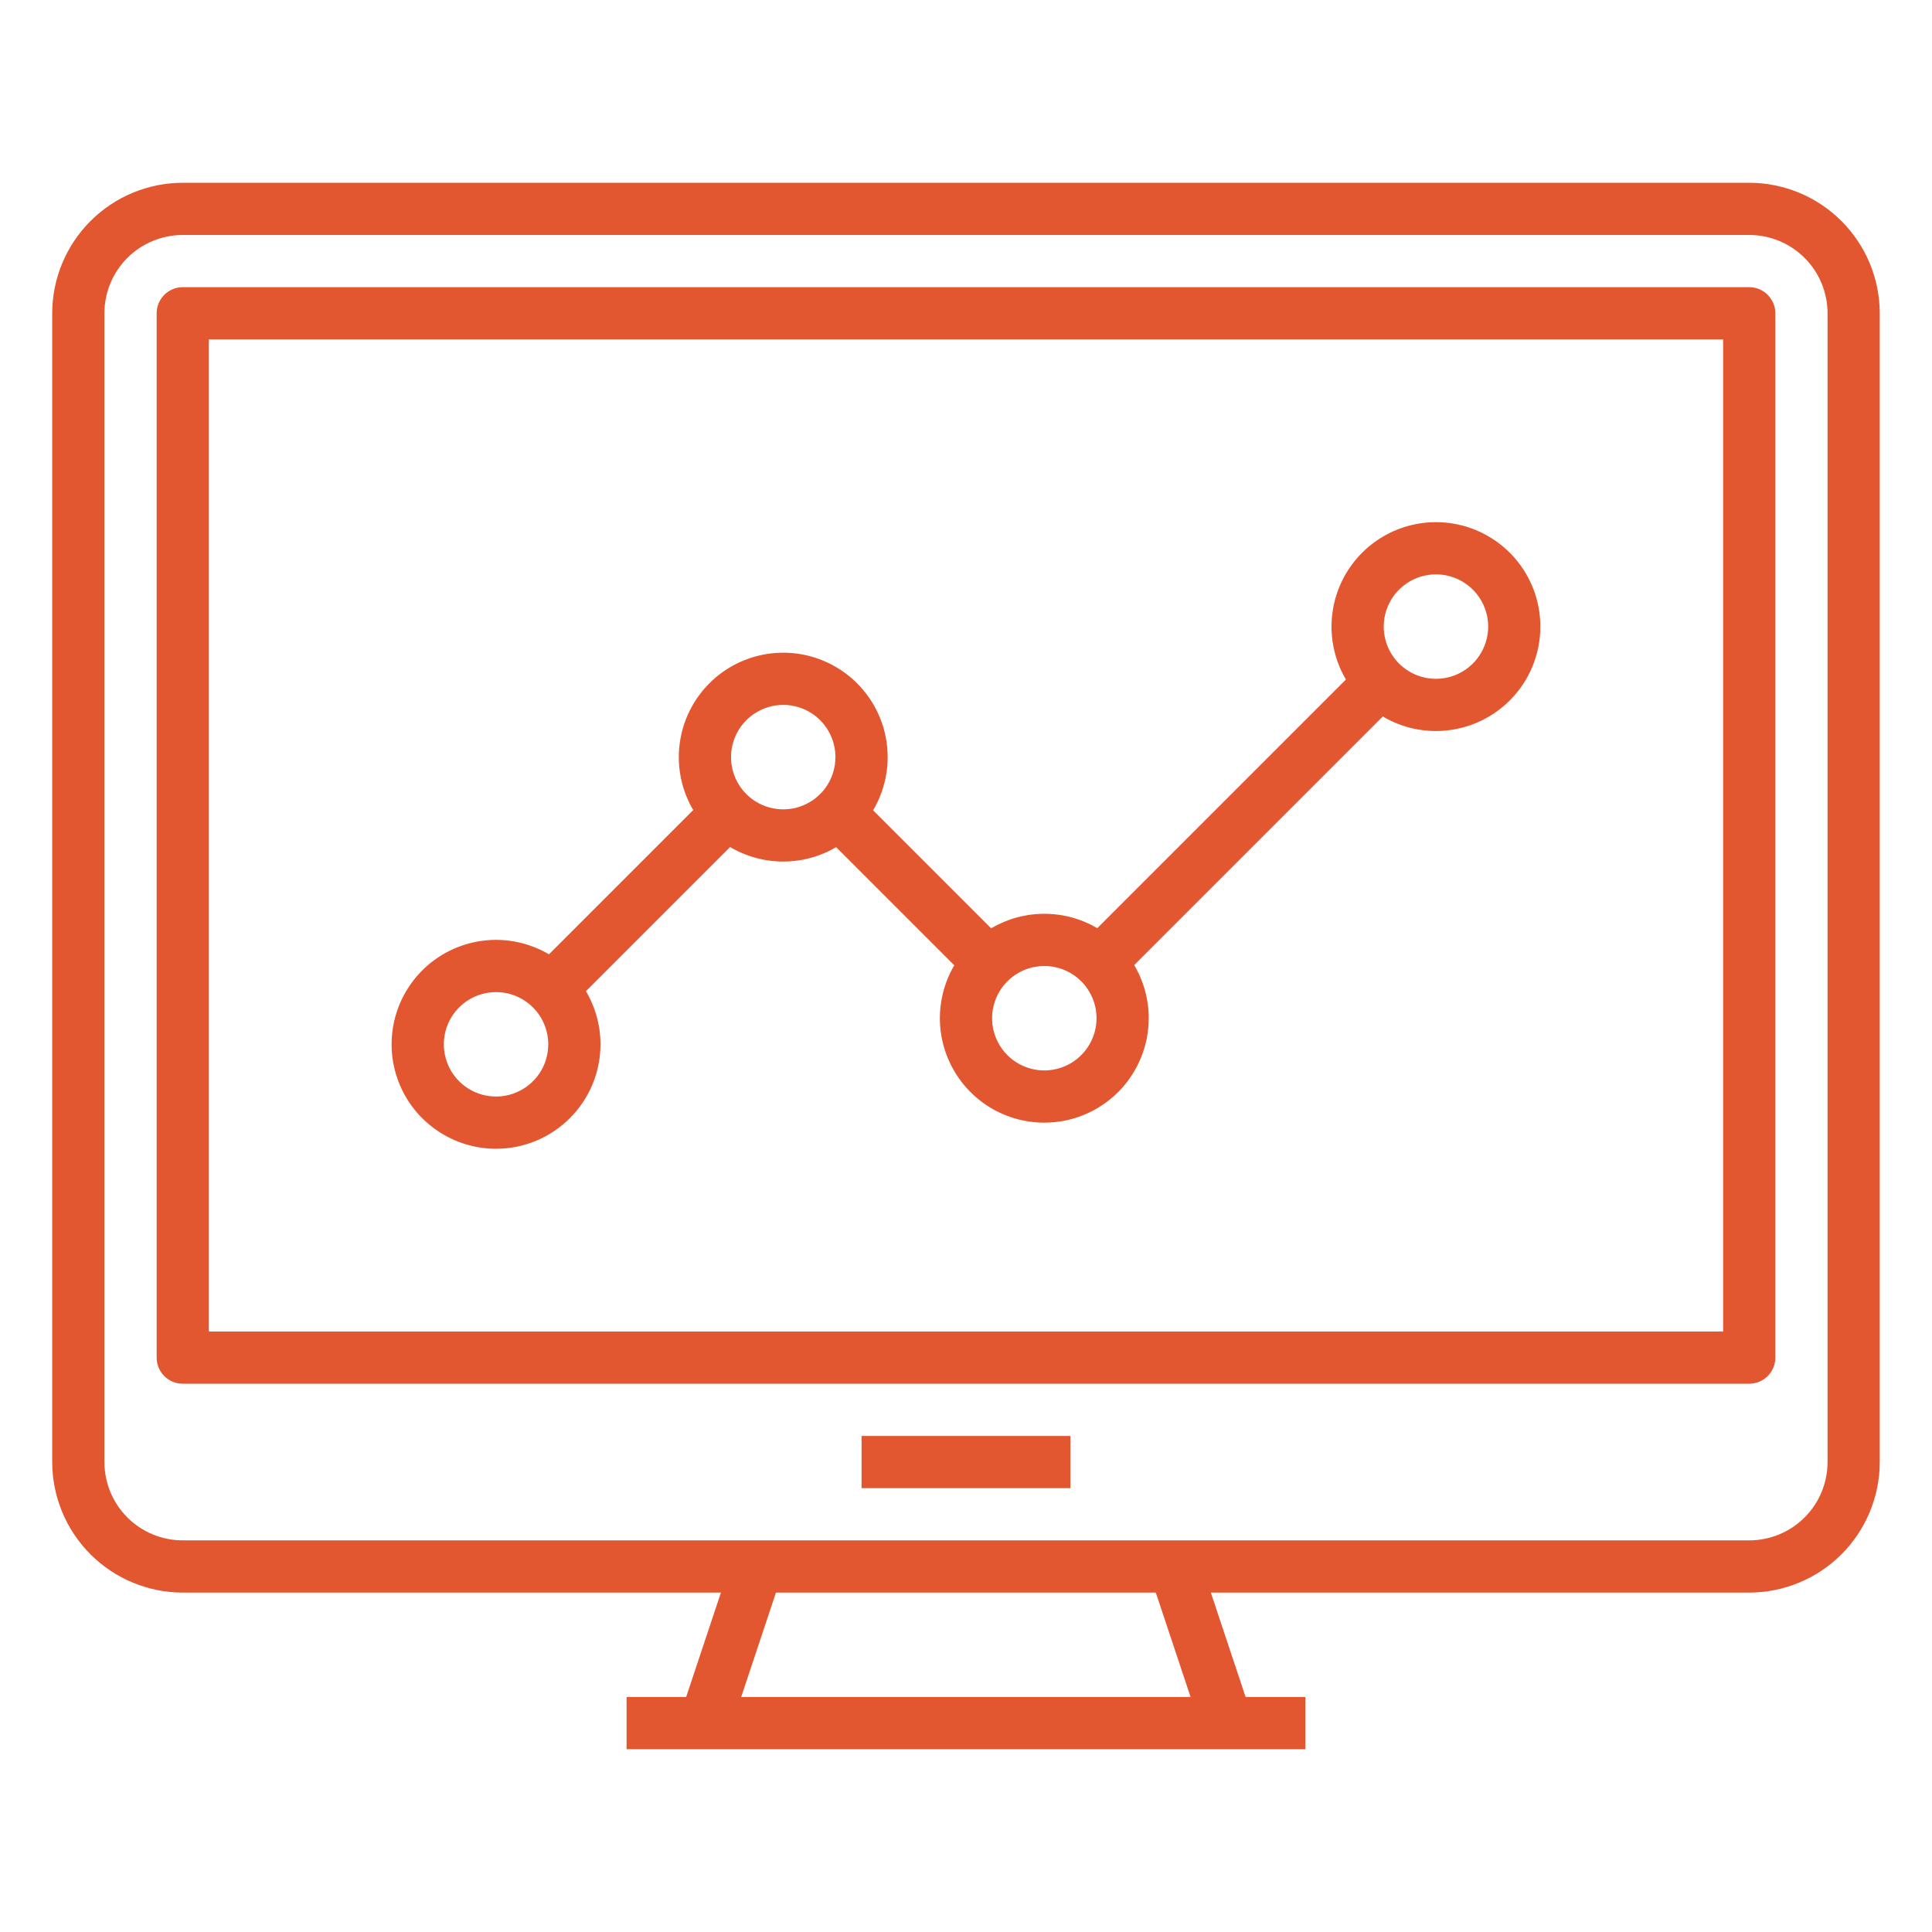 <svg width="48" height="48" viewBox="0 0 48 48" fill="none" xmlns="http://www.w3.org/2000/svg">
<path d="M43.459 39.568H4.54C3.68 39.566 2.856 39.224 2.248 38.617C1.64 38.008 1.298 37.184 1.297 36.324V7.784C1.298 6.924 1.64 6.1 2.248 5.492C2.856 4.884 3.68 4.542 4.54 4.541H43.459C44.319 4.542 45.143 4.884 45.751 5.492C46.359 6.1 46.701 6.924 46.702 7.784V15.568H45.405V7.784C45.405 7.268 45.2 6.773 44.835 6.408C44.47 6.043 43.975 5.838 43.459 5.838H4.54C4.024 5.838 3.529 6.043 3.164 6.408C2.799 6.773 2.594 7.268 2.594 7.784V36.324C2.594 36.84 2.799 37.335 3.164 37.7C3.529 38.065 4.024 38.27 4.54 38.27H43.459C43.975 38.27 44.47 38.065 44.835 37.7C45.2 37.335 45.405 36.84 45.405 36.324V15.568H46.702V36.324C46.701 37.184 46.359 38.008 45.751 38.617C45.143 39.224 44.319 39.566 43.459 39.568Z" fill="#E25730"/>
<path d="M43.459 34.378H4.54C4.368 34.378 4.203 34.31 4.082 34.188C3.96 34.067 3.892 33.902 3.892 33.73V7.784C3.892 7.612 3.96 7.447 4.082 7.325C4.203 7.203 4.368 7.135 4.54 7.135H43.459C43.631 7.135 43.796 7.203 43.918 7.325C44.039 7.447 44.108 7.612 44.108 7.784V33.73C44.108 33.902 44.039 34.067 43.918 34.188C43.796 34.31 43.631 34.378 43.459 34.378ZM5.189 33.081H42.81V8.432H5.189V33.081ZM21.405 35.676H26.594V36.973H21.405V35.676ZM15.567 42.162H32.432V43.459H15.567V42.162Z" fill="#E25730"/>
<path d="M28.574 39.143L29.805 38.733L31.102 42.627L29.871 43.036L28.574 39.143ZM16.907 42.584L18.203 38.691L19.434 39.1L18.137 42.994L16.907 42.584ZM26.858 23.464L33.836 16.485L34.754 17.402L27.775 24.381L26.858 23.464ZM13.237 24.111L17.621 19.727L18.538 20.645L14.155 25.028L13.237 24.111ZM20.371 20.645L21.288 19.727L25.024 23.463L24.107 24.381L20.371 20.645Z" fill="#E25730"/>
<path d="M35.675 18.162C35.162 18.162 34.661 18.01 34.234 17.725C33.807 17.44 33.475 17.035 33.278 16.56C33.082 16.086 33.031 15.565 33.131 15.061C33.231 14.558 33.478 14.096 33.841 13.733C34.204 13.37 34.666 13.123 35.169 13.023C35.673 12.923 36.194 12.974 36.668 13.17C37.142 13.367 37.548 13.699 37.833 14.126C38.118 14.553 38.27 15.054 38.27 15.568C38.27 16.256 37.997 16.916 37.51 17.402C37.023 17.889 36.364 18.162 35.675 18.162ZM35.675 14.27C35.419 14.27 35.168 14.346 34.955 14.489C34.741 14.631 34.575 14.834 34.477 15.071C34.379 15.308 34.353 15.569 34.403 15.821C34.453 16.072 34.577 16.303 34.758 16.485C34.94 16.666 35.171 16.79 35.422 16.84C35.674 16.89 35.935 16.864 36.172 16.766C36.409 16.668 36.612 16.502 36.754 16.288C36.897 16.075 36.973 15.824 36.973 15.568C36.973 15.223 36.836 14.893 36.593 14.65C36.349 14.407 36.02 14.27 35.675 14.27ZM25.946 27.892C25.433 27.892 24.931 27.74 24.504 27.455C24.078 27.169 23.745 26.764 23.549 26.29C23.352 25.816 23.301 25.294 23.401 24.791C23.501 24.288 23.748 23.825 24.111 23.463C24.474 23.1 24.936 22.853 25.439 22.753C25.943 22.652 26.465 22.704 26.939 22.9C27.413 23.096 27.818 23.429 28.103 23.856C28.388 24.282 28.54 24.784 28.54 25.297C28.54 25.985 28.267 26.645 27.78 27.132C27.294 27.619 26.634 27.892 25.946 27.892ZM25.946 24C25.689 24 25.438 24.076 25.225 24.219C25.012 24.361 24.845 24.564 24.747 24.801C24.649 25.038 24.623 25.299 24.673 25.55C24.723 25.802 24.847 26.033 25.028 26.215C25.21 26.396 25.441 26.52 25.693 26.57C25.944 26.62 26.205 26.594 26.442 26.496C26.679 26.398 26.882 26.231 27.024 26.018C27.167 25.805 27.243 25.554 27.243 25.297C27.243 24.953 27.106 24.623 26.863 24.38C26.62 24.137 26.29 24 25.946 24ZM19.459 21.405C18.946 21.405 18.444 21.253 18.018 20.968C17.591 20.683 17.259 20.278 17.062 19.804C16.866 19.329 16.814 18.808 16.915 18.305C17.015 17.801 17.262 17.339 17.625 16.976C17.987 16.613 18.45 16.366 18.953 16.266C19.456 16.166 19.978 16.217 20.452 16.414C20.926 16.61 21.331 16.943 21.616 17.369C21.902 17.796 22.054 18.298 22.054 18.811C22.054 19.499 21.78 20.159 21.294 20.645C20.807 21.132 20.147 21.405 19.459 21.405ZM19.459 17.513C19.203 17.513 18.952 17.59 18.738 17.732C18.525 17.875 18.359 18.077 18.261 18.314C18.163 18.551 18.137 18.812 18.187 19.064C18.237 19.316 18.36 19.547 18.542 19.728C18.723 19.91 18.954 20.033 19.206 20.083C19.458 20.133 19.719 20.108 19.956 20.009C20.193 19.911 20.395 19.745 20.538 19.532C20.68 19.318 20.756 19.067 20.756 18.811C20.756 18.467 20.62 18.137 20.377 17.893C20.133 17.65 19.803 17.513 19.459 17.513ZM12.324 28.541C11.811 28.541 11.309 28.388 10.883 28.103C10.456 27.818 10.123 27.413 9.927 26.939C9.731 26.465 9.679 25.943 9.779 25.44C9.879 24.936 10.127 24.474 10.489 24.111C10.852 23.748 11.315 23.501 11.818 23.401C12.321 23.301 12.843 23.352 13.317 23.549C13.791 23.745 14.196 24.078 14.481 24.504C14.767 24.931 14.919 25.433 14.919 25.946C14.919 26.634 14.645 27.294 14.159 27.78C13.672 28.267 13.012 28.541 12.324 28.541ZM12.324 24.649C12.068 24.649 11.817 24.725 11.603 24.867C11.39 25.01 11.224 25.212 11.126 25.449C11.027 25.686 11.002 25.947 11.052 26.199C11.102 26.451 11.225 26.682 11.407 26.863C11.588 27.045 11.819 27.168 12.071 27.218C12.323 27.268 12.584 27.243 12.82 27.144C13.058 27.046 13.26 26.88 13.403 26.667C13.545 26.453 13.621 26.203 13.621 25.946C13.621 25.602 13.485 25.272 13.241 25.029C12.998 24.785 12.668 24.649 12.324 24.649Z" fill="#E25730"/>
</svg>
